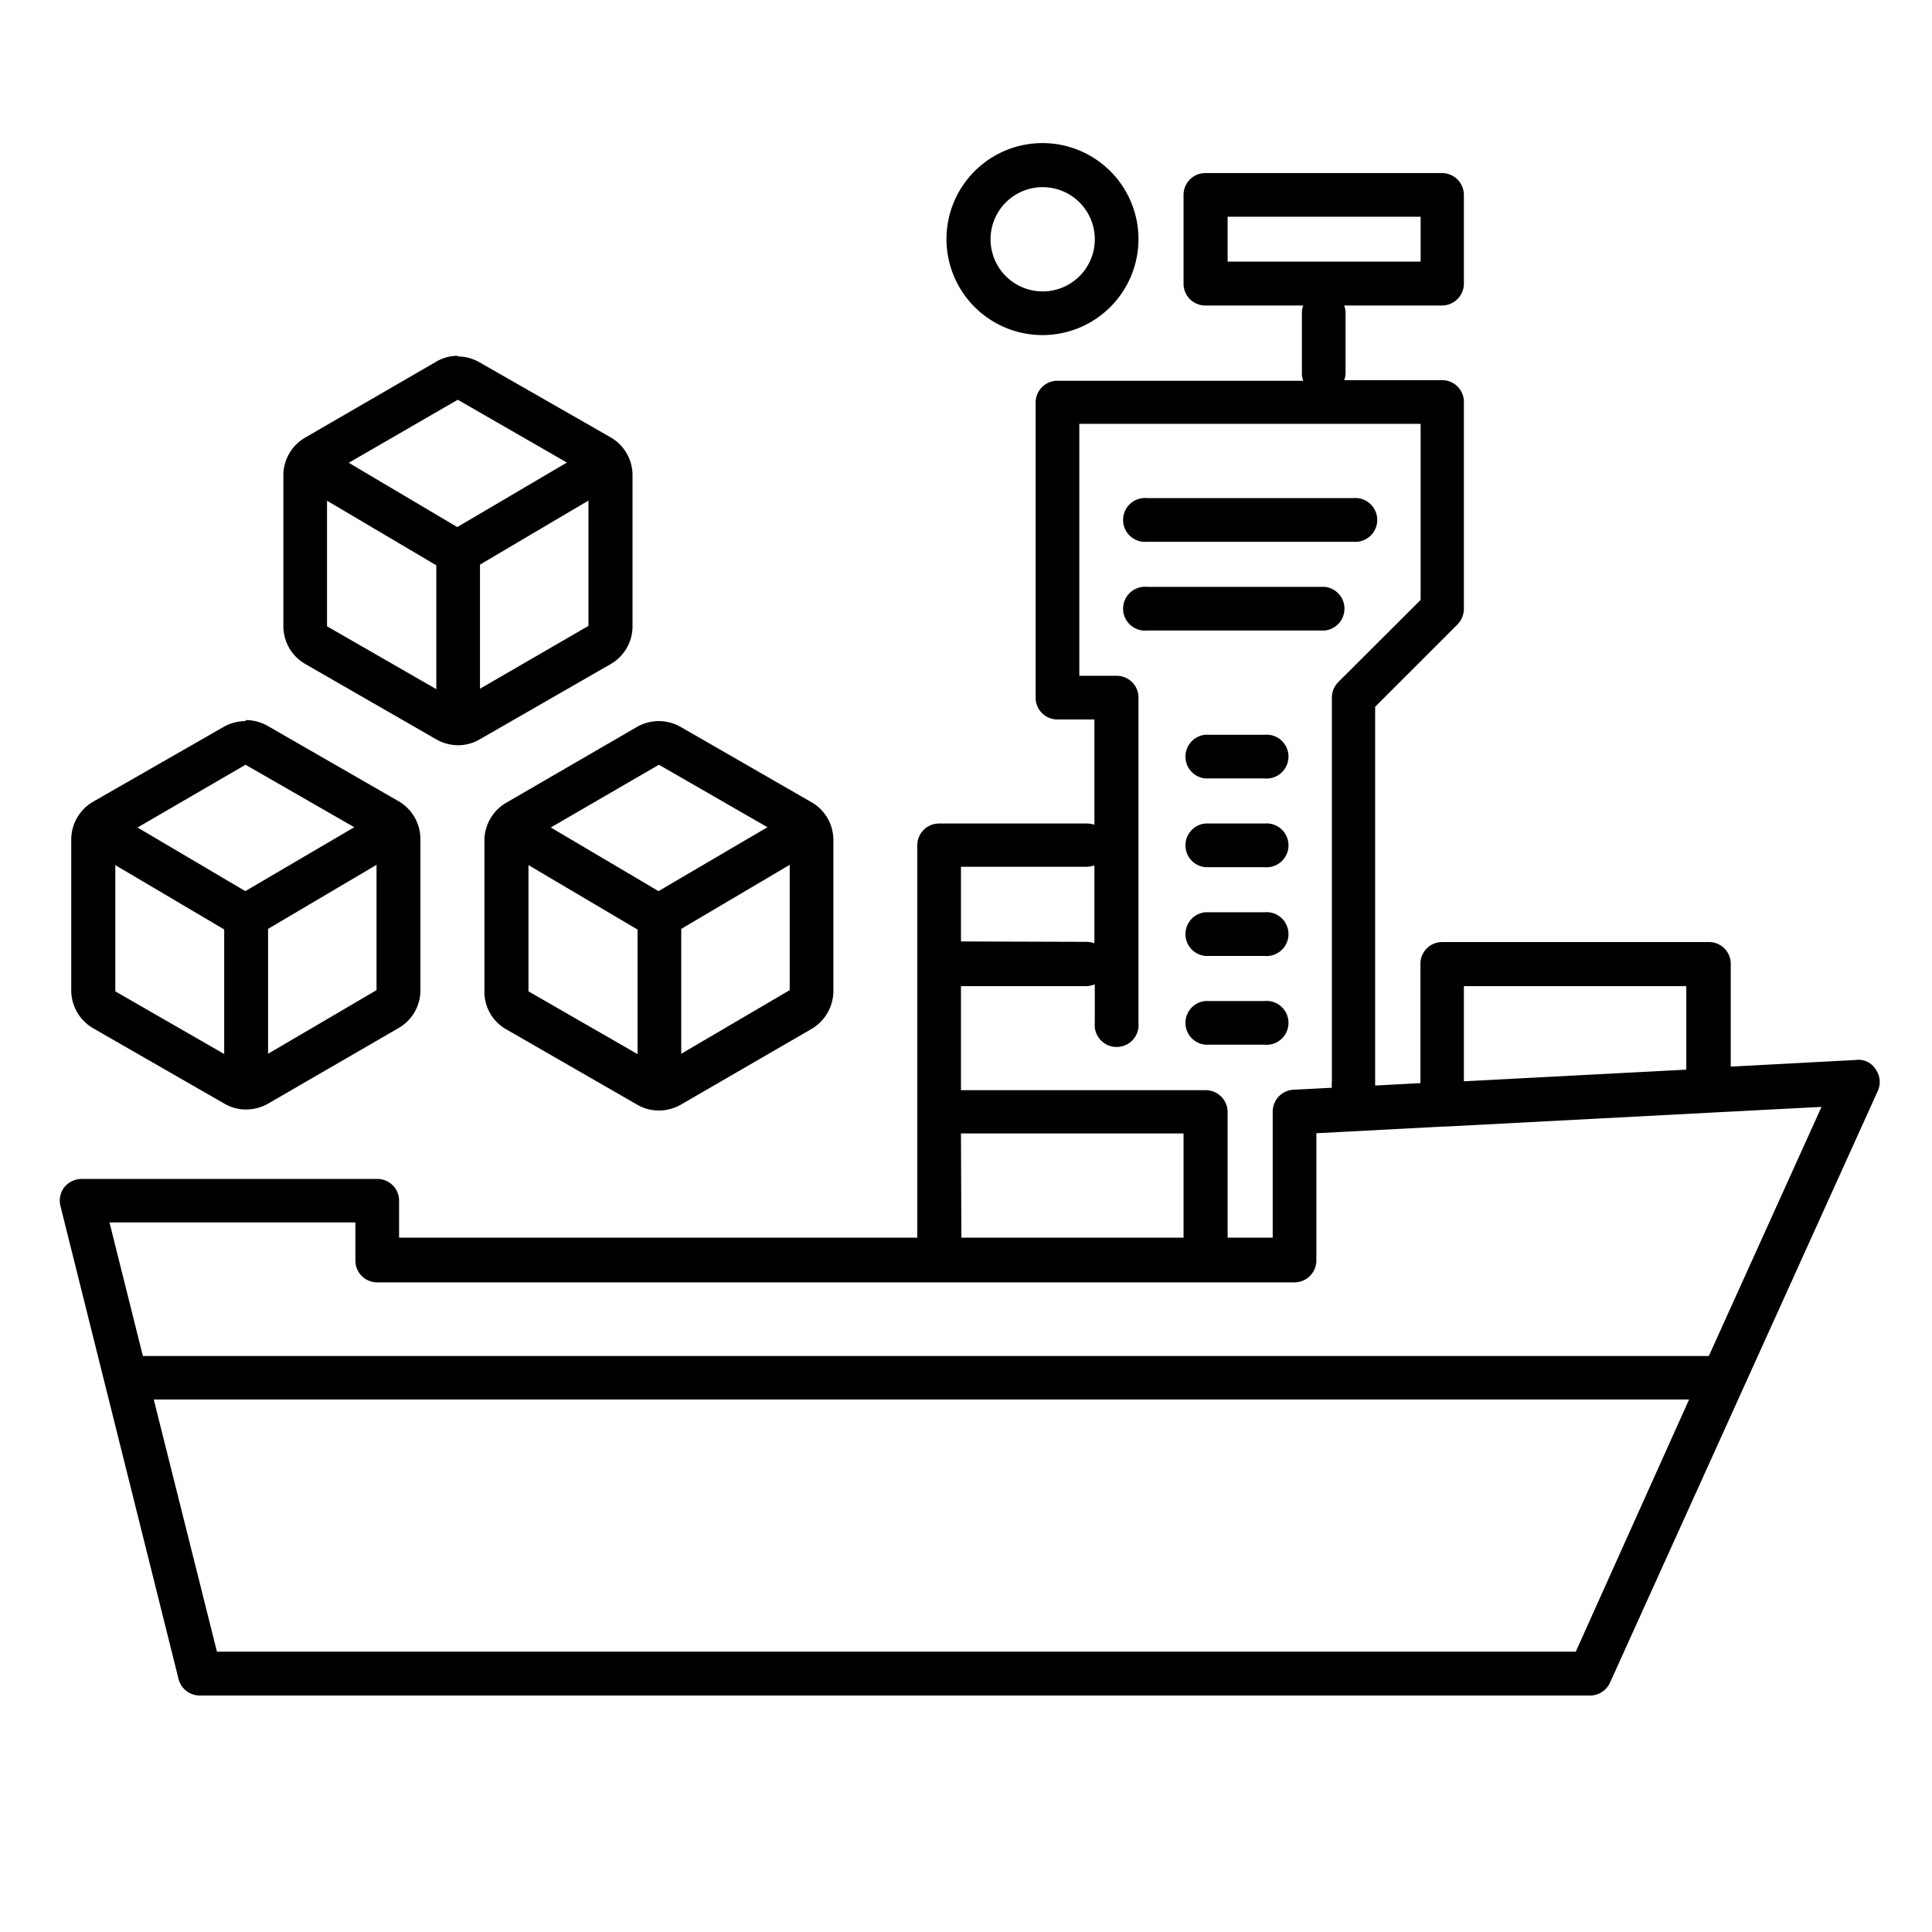 <svg data-name="icon" xmlns="http://www.w3.org/2000/svg" viewBox="0 0 96 96" preserveAspectRatio="xMidYMid meet"><title>data-shipping</title><path data-name="ship" d="M79 84.25H9.93a1.09 1.09 0 0 1-1.06-.83L3 59.91a1.1 1.1 0 0 1 .19-.91 1.12 1.12 0 0 1 .86-.42h14.69a1.08 1.08 0 0 1 1.09 1.08v1.84h25.75V42a1.08 1.08 0 0 1 1.09-1.08H54a1.21 1.21 0 0 1 .38.06v-5.23h-1.83a1.08 1.08 0 0 1-1.09-1.08V20a1.08 1.08 0 0 1 1.09-1.08h12.21a1 1 0 0 1-.07-.39v-2.97a1 1 0 0 1 .07-.38h-4.87a1.08 1.08 0 0 1-1.08-1.09V9.68a1.08 1.08 0 0 1 1.08-1.08h11.76a1.09 1.09 0 0 1 1.09 1.08v4.41a1.09 1.09 0 0 1-1.09 1.09h-4.86a1 1 0 0 1 .07.38v2.94a1 1 0 0 1-.07.39h4.86A1.08 1.08 0 0 1 72.74 20v10.26a1.12 1.12 0 0 1-.32.77l-4.09 4.09v18.82l2.25-.12v-5.93a1.08 1.08 0 0 1 1.08-1.08h13.22A1.08 1.08 0 0 1 86 47.89V53l6.21-.33a1 1 0 0 1 1 .48 1.07 1.07 0 0 1 .1 1.05L80 83.61a1.09 1.09 0 0 1-1 .64zm-68.22-2.18H78.3l5.63-12.53H7.64zM7.1 67.38h77.81L90.51 55l-5.57.29-13.15.69h-.12l-6.26.33v6.32a1.09 1.09 0 0 1-1.09 1.09H18.74a1.08 1.08 0 0 1-1.08-1.08v-1.9H5.44zM61 61.5h2.24v-6.26a1.09 1.09 0 0 1 1-1.09l1.94-.1a1.27 1.27 0 0 1 0-.28v-19.1a1.09 1.09 0 0 1 .31-.77l4.1-4.09v-8.75H53.63v12.52h1.86a1.08 1.08 0 0 1 1.08 1.09v16.16a1.09 1.09 0 1 1-2.17 0v-1.92a1.22 1.22 0 0 1-.4.09h-6.25v5.17h12.14A1.09 1.09 0 0 1 61 55.24zm-13.23 0h11.04v-5.18H47.75zM72.74 49v4.73l11.05-.58V49zM54 46.8a1.22 1.22 0 0 1 .38.07V43a1.22 1.22 0 0 1-.38.07h-6.25v3.71zM61 13h9.59v-2.23H61zm1.85 38.91h-2.96a1.09 1.09 0 0 1 0-2.17h2.94a1.09 1.09 0 1 1 0 2.17zm0-4.41h-2.96a1.09 1.09 0 0 1 0-2.17h2.94a1.09 1.09 0 1 1 0 2.17zm0-4.41h-2.96a1.09 1.09 0 0 1 0-2.17h2.94a1.09 1.09 0 1 1 0 2.17zm0-4.41h-2.96a1.09 1.09 0 0 1 0-2.17h2.94a1.09 1.09 0 1 1 0 2.17zm3-7.35H57a1.09 1.09 0 1 1 0-2.17h8.82a1.09 1.09 0 0 1 0 2.17zm1.46-4.41H57a1.09 1.09 0 1 1 0-2.17h10.24a1.09 1.09 0 1 1 0 2.17zm-15.5-10.27a4.77 4.77 0 1 1 4.76-4.76 4.77 4.77 0 0 1-4.76 4.76zm0-7.35a2.59 2.59 0 1 0 2.59 2.59 2.59 2.59 0 0 0-2.59-2.59z"/><g data-name="data-boxes"><path d="M32.74 38l6.5 3.74v7.46L32.76 53l-6.5-3.74v-7.5L32.74 38m0-2.17a2.2 2.2 0 0 0-1.09.29l-6.5 3.77a2.18 2.18 0 0 0-1.08 1.88v7.5a2.14 2.14 0 0 0 1.09 1.88l6.5 3.74a2.11 2.11 0 0 0 1.08.29 2.2 2.2 0 0 0 1.09-.29l6.49-3.76a2.19 2.19 0 0 0 1.09-1.89v-7.5a2.16 2.16 0 0 0-1.09-1.88l-6.5-3.74a2.21 2.21 0 0 0-1.08-.29z"/><path d="M32.72 46.63a1.08 1.08 0 0 1-.55-.15l-6.48-3.83a1.09 1.09 0 0 1-.38-1.49 1.1 1.1 0 0 1 1.49-.38l5.92 3.5 6-3.52a1.08 1.08 0 1 1 1.1 1.87l-6.52 3.85a1.08 1.08 0 0 1-.58.15z"/><path d="M32.76 54.05A1.08 1.08 0 0 1 31.68 53v-7.46a1.09 1.09 0 0 1 2.17 0V53a1.09 1.09 0 0 1-1.09 1.05zM12.2 38l6.51 3.74v7.46L12.23 53l-6.5-3.74v-7.5L12.2 38m0-2.17a2.25 2.25 0 0 0-1.09.29l-6.49 3.72a2.18 2.18 0 0 0-1.08 1.88v7.5a2.18 2.18 0 0 0 1.1 1.88l6.51 3.74a2.09 2.09 0 0 0 1.08.29 2.22 2.22 0 0 0 1.09-.29l6.49-3.76a2.16 2.16 0 0 0 1.08-1.89v-7.5a2.18 2.18 0 0 0-1.09-1.88l-6.5-3.74a2.22 2.22 0 0 0-1.09-.29z"/><path d="M12.19 46.63a1.08 1.08 0 0 1-.55-.15l-6.48-3.83a1.08 1.08 0 0 1 1.1-1.87l5.93 3.5 6-3.52a1.08 1.08 0 0 1 1.1 1.87l-6.52 3.85a1.08 1.08 0 0 1-.58.15z"/><path d="M12.23 54.05A1.09 1.09 0 0 1 11.14 53v-7.46a1.09 1.09 0 0 1 2.18 0V53a1.09 1.09 0 0 1-1.09 1.05zm10.51-34.19l6.5 3.74v7.5l-6.49 3.76-6.5-3.74v-7.5l6.5-3.76m0-2.18a2.11 2.11 0 0 0-1.09.3l-6.49 3.76a2.17 2.17 0 0 0-1.09 1.88v7.51a2.17 2.17 0 0 0 1.1 1.87l6.5 3.74a2.21 2.21 0 0 0 1.08.29 2.11 2.11 0 0 0 1.09-.3L30.34 33a2.17 2.17 0 0 0 1.09-1.88v-7.51a2.17 2.17 0 0 0-1.09-1.88L23.82 18a2.21 2.21 0 0 0-1.08-.29z"/><path d="M22.72 28.53a1.08 1.08 0 0 1-.55-.15l-6.48-3.83a1.08 1.08 0 0 1-.38-1.48 1.09 1.09 0 0 1 1.49-.39l5.92 3.51 6-3.53a1.08 1.08 0 1 1 1.1 1.87l-6.52 3.85a1.08 1.08 0 0 1-.58.15z"/><path d="M22.76 36a1.08 1.08 0 0 1-1.08-1.09v-7.46a1.09 1.09 0 1 1 2.17 0v7.41A1.09 1.09 0 0 1 22.76 36z"/></g></svg>
